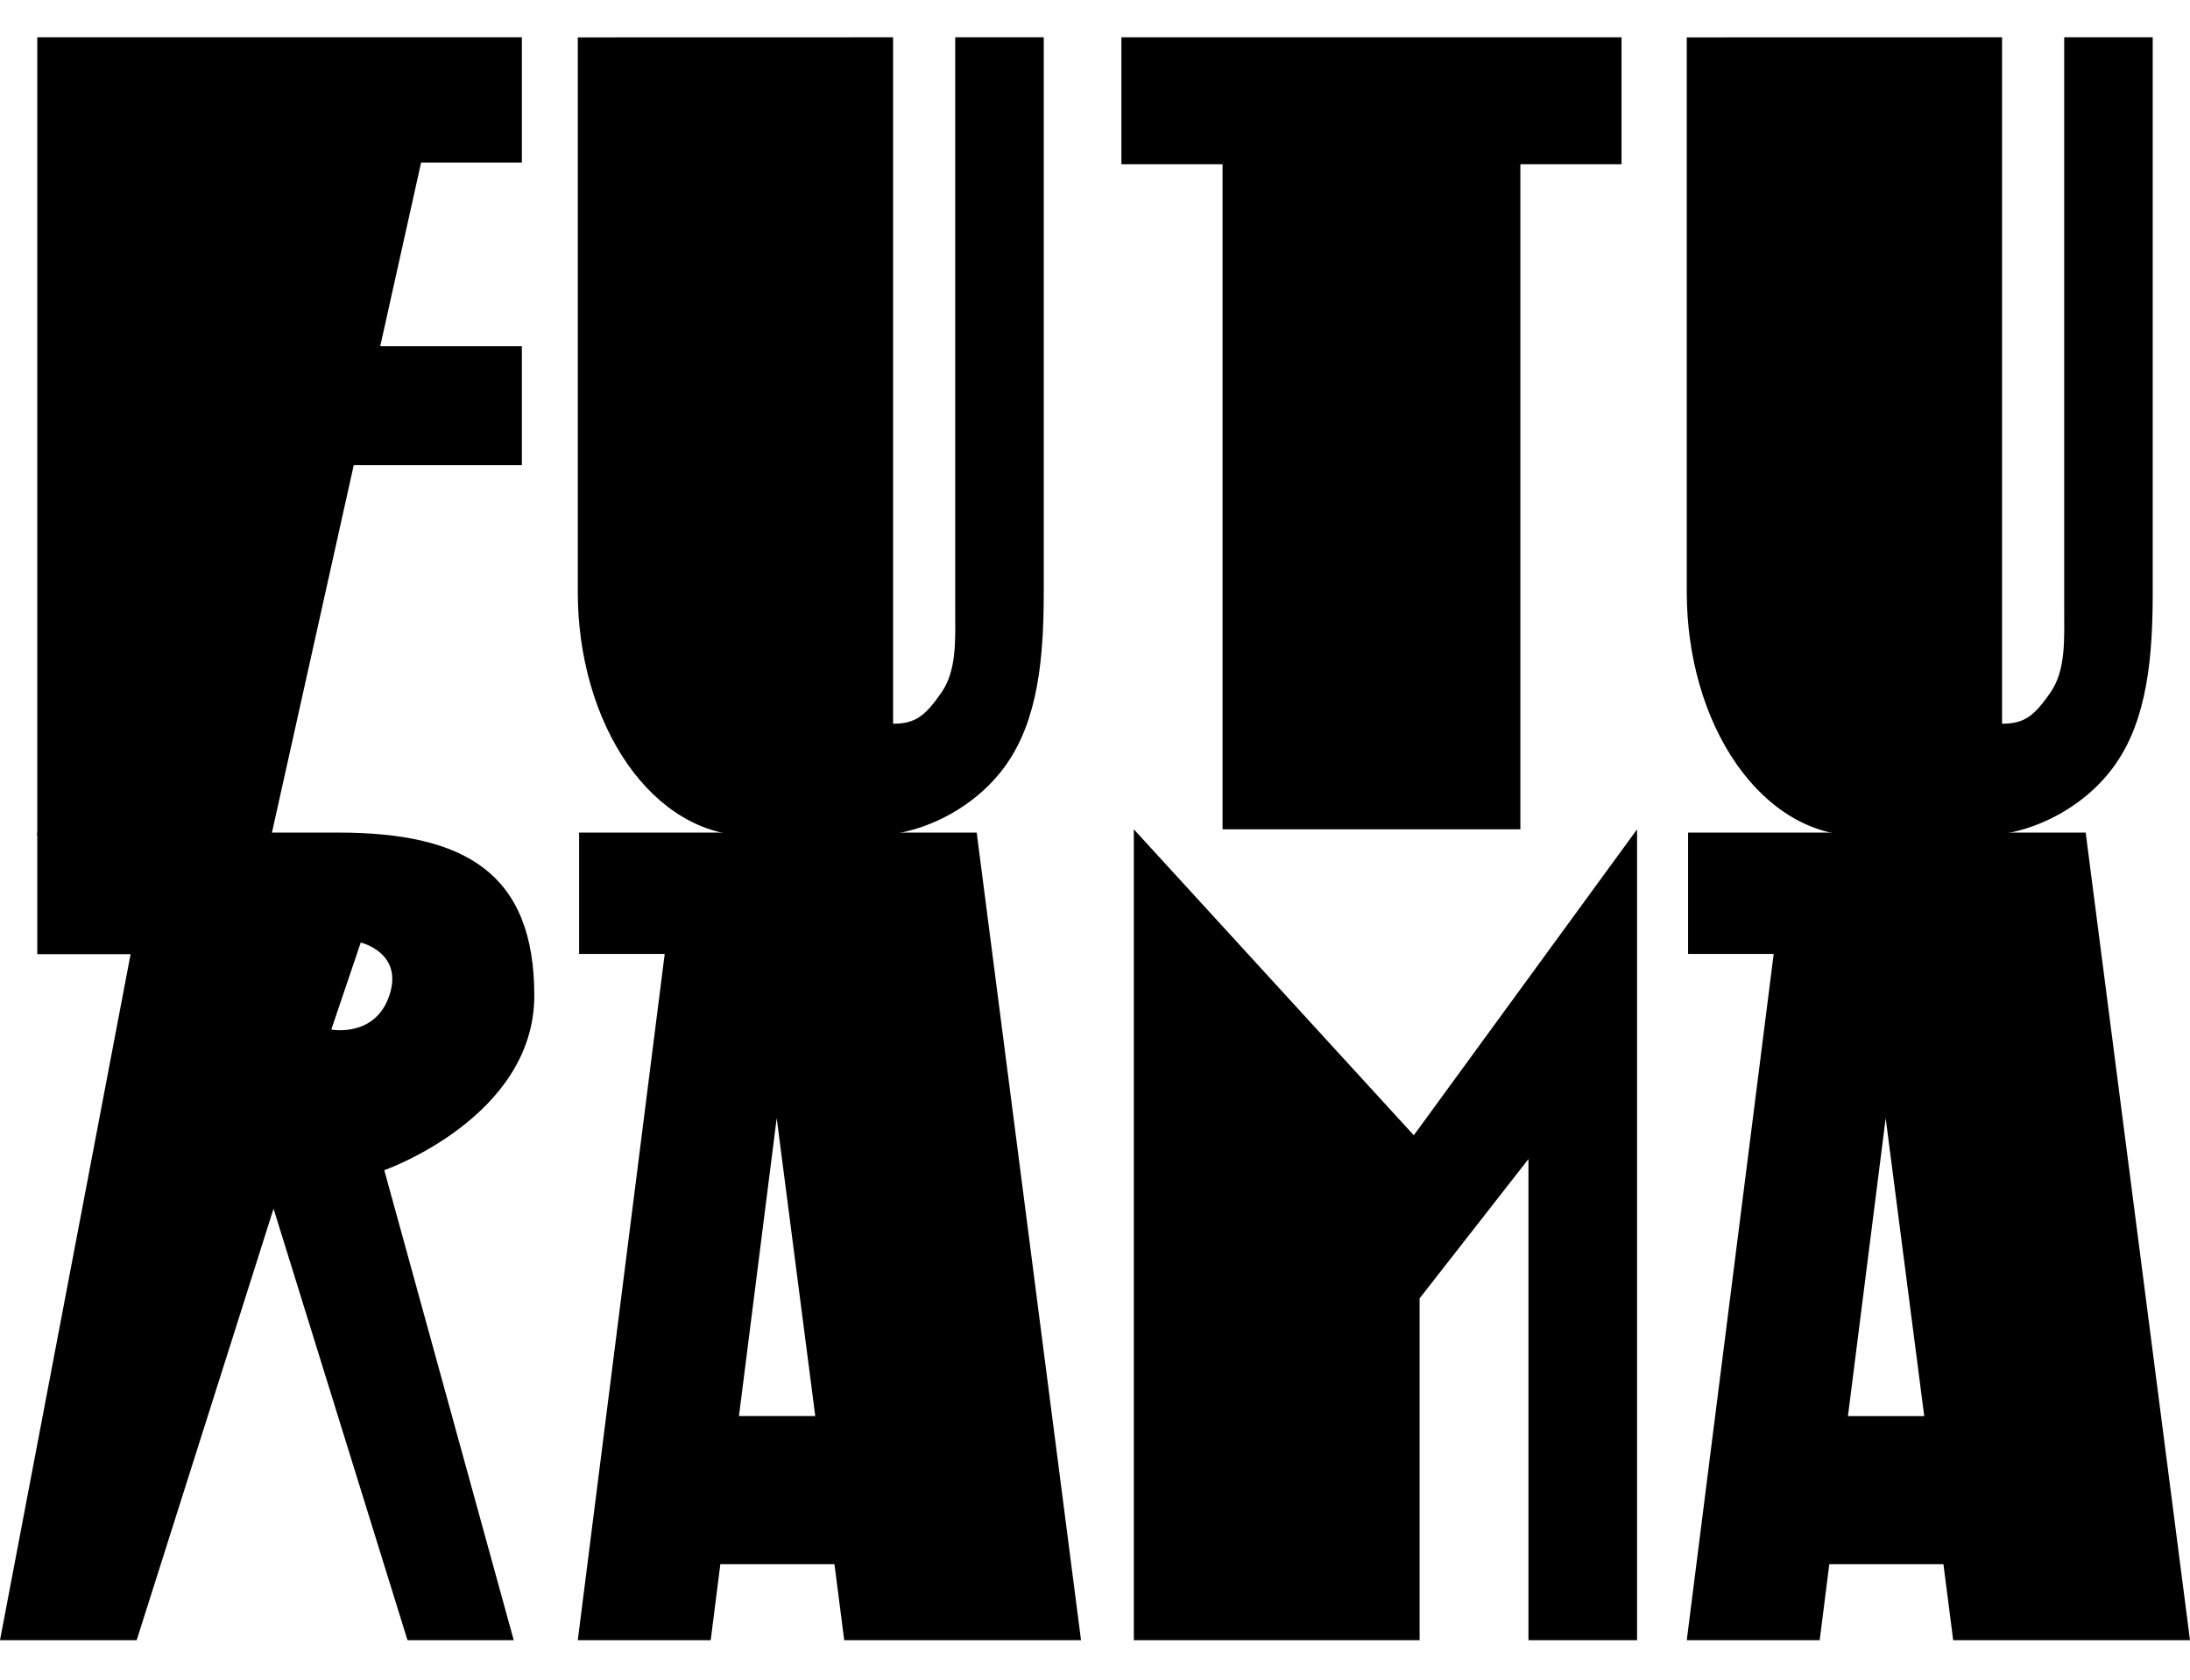 <svg width="705" height="541" viewBox="0 0 705 541" fill="none" xmlns="http://www.w3.org/2000/svg">
<path d="M628.769 528.059H705L671.416 268.059H543.425V307.126H570.982L543 528.059H585.791L588.889 503.598H625.623L628.769 528.059ZM594.885 455.917L607.034 359.979L619.447 455.917H594.885Z" fill="black"/>
<path d="M455.128 365.5L365 267L365 528.062H457V418L492.036 373.156V528.059H527V267L455.128 365.5Z" fill="black"/>
<path d="M271.769 528.05H348L314.416 268.05H186.425V307.117H213.982L186 528.05H228.791L231.889 503.589H268.623L271.769 528.05ZM237.885 455.908L250.034 359.97L262.447 455.908H237.885Z" fill="black"/>
<path d="M172 320.519C172 281.242 149.873 268.05 108.881 268.05H12V307.196H42.043L0 528.05H44L88.062 389.139L131.178 528.05H165.379L123.705 376.744C123.705 376.744 172 359.779 172 320.519ZM106.653 331.461L116.128 303.449C116.128 303.449 129.699 306.627 125.47 320.081C121.015 334.236 106.653 331.461 106.653 331.461Z" fill="black"/>
<path d="M664.5 12V195.5C664.498 205.897 665.135 215.724 659.993 223.075C654.851 230.426 651.771 233 644.5 233V12L543 12.026V190.656C543 211.434 548.773 231.361 559.048 246.053C569.324 260.746 583.26 269 597.792 269H638.208C652.74 269 670.724 260.746 681 246.053C691.276 231.361 693 211.434 693 190.656V12H664.5Z" fill="black"/>
<path d="M522 12H361V52.869H393.566V267H489.434V52.869H522V12Z" fill="black"/>
<path d="M307.5 12V195.5C307.498 205.897 308.135 215.724 302.993 223.075C297.851 230.426 294.771 233 287.5 233V12L186 12.026V190.656C186 211.434 191.773 231.361 202.048 246.053C212.324 260.746 226.26 269 240.792 269H281.208C295.74 269 313.724 260.746 324 246.053C334.276 231.361 336 211.434 336 190.656V12H307.5Z" fill="black"/>
<path d="M168 52.341V12H12V269H87.332L113.88 149.752H168V111.454H122.402L135.562 52.341H168Z" fill="black"/>
</svg>

